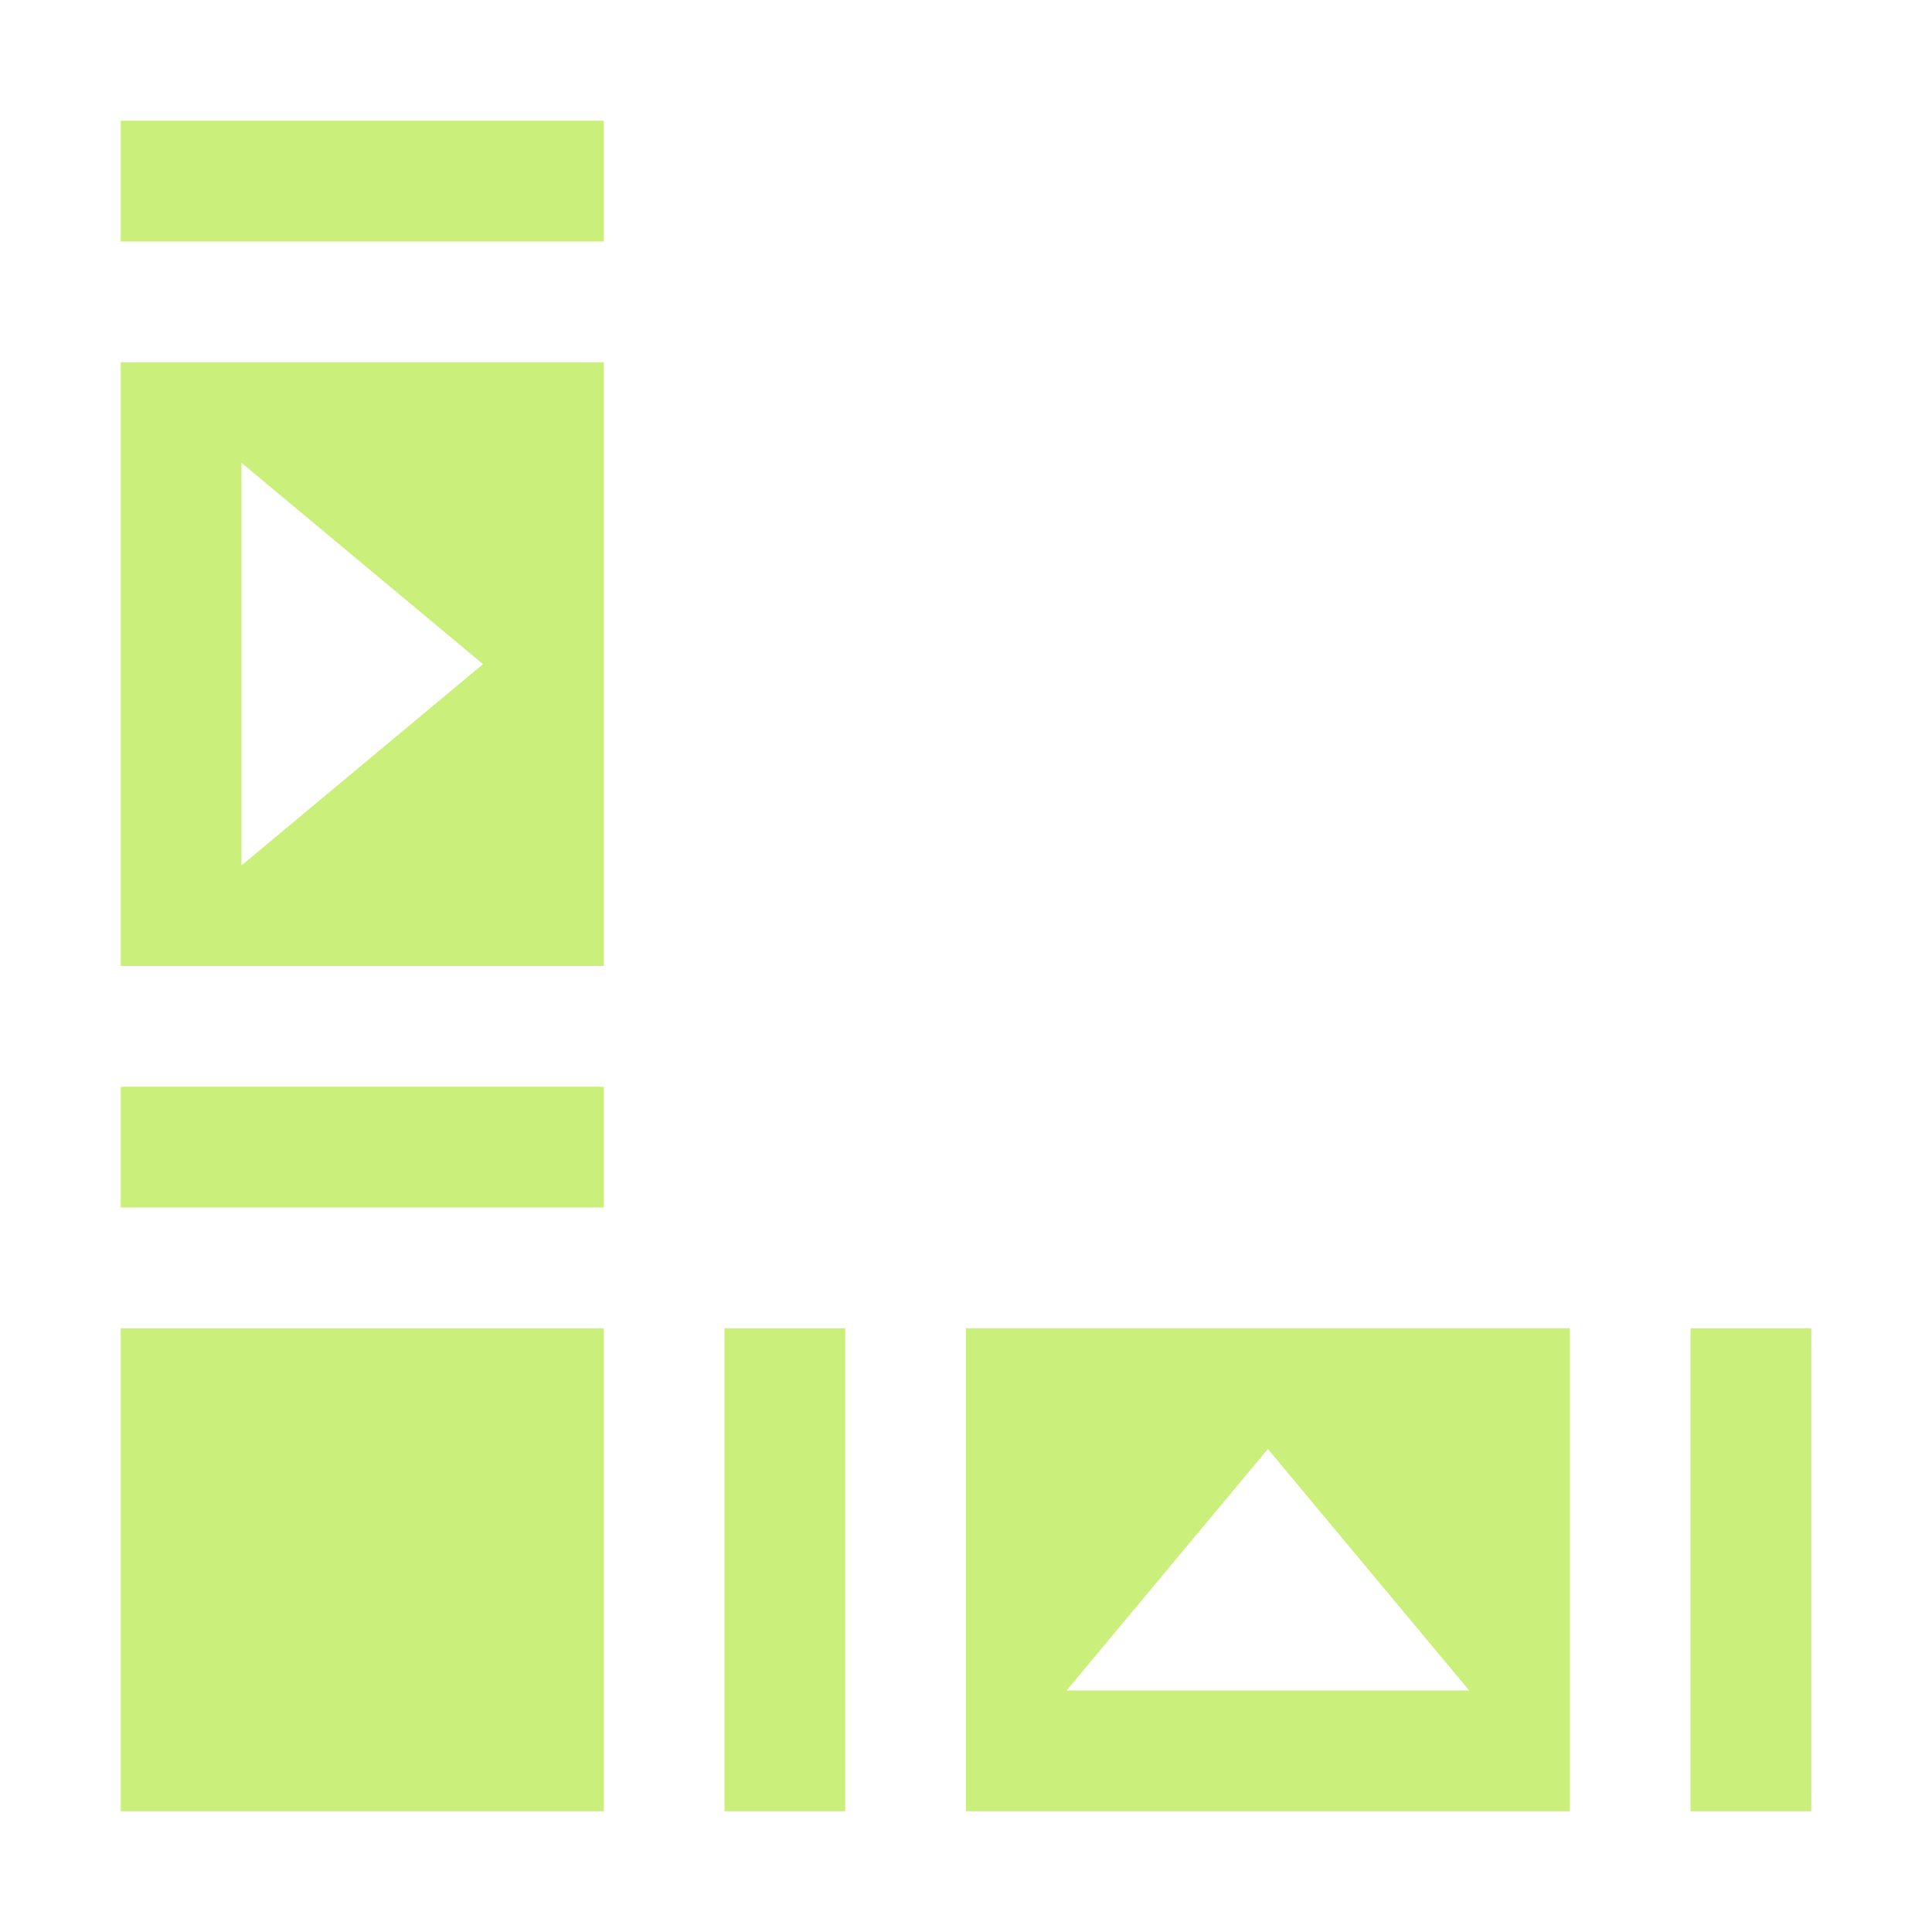 <?xml version="1.0" encoding="UTF-8" standalone="no"?>
<svg
   height="16"
   width="16"
   version="1.1"
   id="svg4"
   sodipodi:docname="AnimatedBar.svg"
   inkscape:version="1.2.2 (b0a8486541, 2022-12-01)"
   xmlns:inkscape="http://www.inkscape.org/namespaces/inkscape"
   xmlns:sodipodi="http://sodipodi.sourceforge.net/DTD/sodipodi-0.dtd"
   xmlns="http://www.w3.org/2000/svg"
   xmlns:svg="http://www.w3.org/2000/svg">
  <defs
     id="defs8" />
  <sodipodi:namedview
     id="namedview6"
     pagecolor="#ffffff"
     bordercolor="#666666"
     borderopacity="1.0"
     inkscape:showpageshadow="2"
     inkscape:pageopacity="0.0"
     inkscape:pagecheckerboard="0"
     inkscape:deskcolor="#d1d1d1"
     showgrid="true"
     inkscape:zoom="36.5"
     inkscape:cx="4.4109589"
     inkscape:cy="9.2465753"
     inkscape:window-width="1891"
     inkscape:window-height="1017"
     inkscape:window-x="1920"
     inkscape:window-y="0"
     inkscape:window-maximized="1"
     inkscape:current-layer="svg4">
    <inkscape:grid
       type="xygrid"
       id="grid3555"
       empspacing="8" />
  </sodipodi:namedview>
  <path
     d="M 13,15 V 11 H 8 v 4 z M 12.167,14 H 8.833 L 10.5,12 Z"
     style="fill:#caef7b;fill-opacity:1;stroke-width:0.913"
     id="path4703"
     sodipodi:nodetypes="ccccccccc" />
  <path
     d="M 5,15 V 11 H 1 v 4 z"
     style="fill:#caef7b;fill-opacity:1;stroke-width:0.577"
     id="path4703-3"
     sodipodi:nodetypes="ccccc" />
  <path
     d="M 7,15 V 11 H 6 v 4 z"
     style="fill:#caef7b;fill-opacity:1;stroke-width:0.577"
     id="path4703-3-6"
     sodipodi:nodetypes="ccccc" />
  <path
     d="m 15,15 v -4 h -1 v 4 z"
     style="fill:#caef7b;fill-opacity:1;stroke-width:0.577"
     id="path4703-3-7"
     sodipodi:nodetypes="ccccc" />
  <path
     d="M 1,3 H 5 V 8 H 1 Z M 2,3.833 V 7.167 L 4,5.5 Z"
     style="fill:#caef7b;fill-opacity:1;stroke-width:0.913"
     id="path4703-36"
     sodipodi:nodetypes="ccccccccc" />
  <path
     d="m 1,9 h 4 v 1 H 1 Z"
     style="fill:#caef7b;fill-opacity:1;stroke-width:0.577"
     id="path4703-3-6-3"
     sodipodi:nodetypes="ccccc" />
  <path
     d="M 1,1 H 5 V 2 H 1 Z"
     style="fill:#caef7b;fill-opacity:1;stroke-width:0.577"
     id="path4703-3-7-5"
     sodipodi:nodetypes="ccccc" />
</svg>

